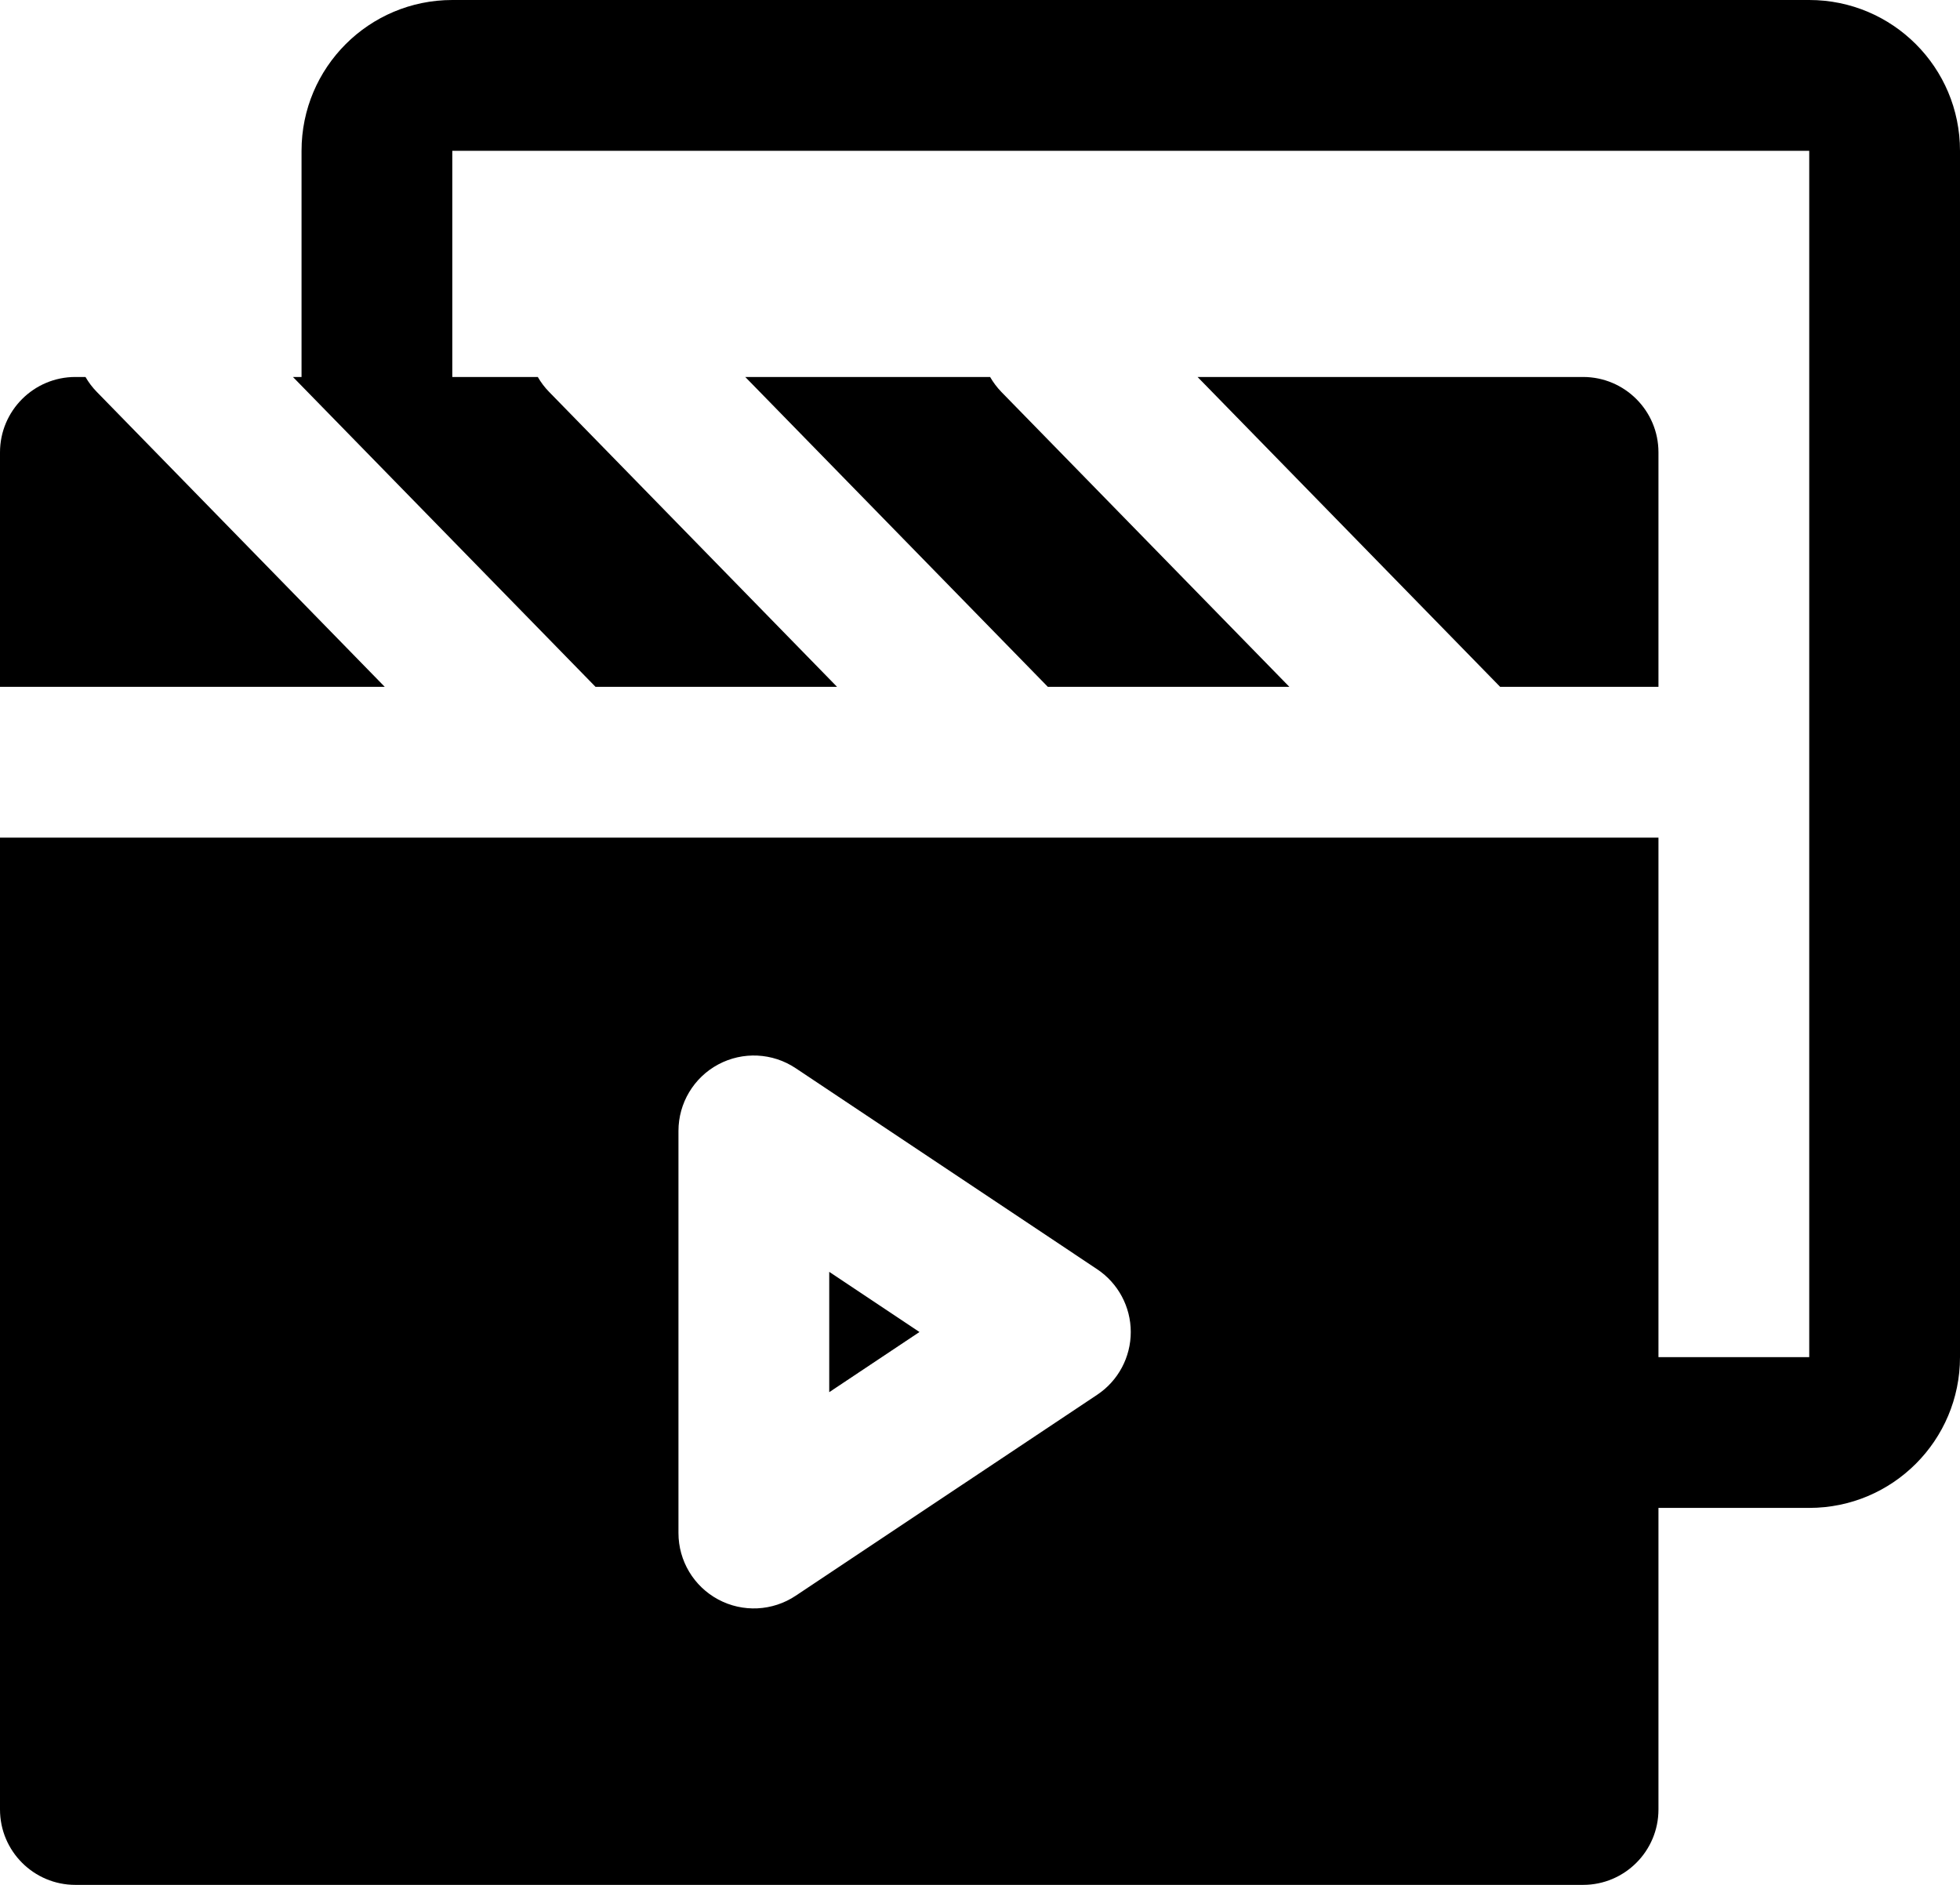<svg width="26" height="25" viewBox="0 0 26 25" fill="none" xmlns="http://www.w3.org/2000/svg">
<path fill-rule="evenodd" clip-rule="evenodd" d="M6 0C4.895 0 4 0.895 4 2V4.089V5H3.886L7.9 9.11H11.104L7.285 5.199C7.225 5.138 7.175 5.071 7.134 5H6V4.089V2H24V18H22V11.11H19.487H19.47H13.487H13.47H7.487H7.47H0V24C0 24.552 0.448 25 1 25H21C21.552 25 22 24.552 22 24V20H24C25.105 20 26 19.105 26 18V2C26 0.895 25.105 0 24 0H6ZM9.886 5L13.9 9.11H17.104L13.284 5.199C13.225 5.138 13.175 5.071 13.134 5H9.886ZM1.134 5H1C0.448 5 0 5.448 0 6V9.11H5.104L1.285 5.199C1.225 5.138 1.175 5.071 1.134 5ZM15.886 5L19.9 9.11H22V6C22 5.448 21.552 5 21 5H15.886ZM10.555 14.168C10.248 13.963 9.853 13.944 9.528 14.118C9.203 14.292 9 14.631 9 15V20.333C9 20.702 9.203 21.041 9.528 21.215C9.853 21.389 10.248 21.37 10.555 21.165L14.555 18.499C14.833 18.314 15 18.002 15 17.667C15 17.333 14.833 17.021 14.555 16.835L10.555 14.168ZM11 18.465V16.869L12.197 17.667L11 18.465Z" fill="black"/>
</svg>
